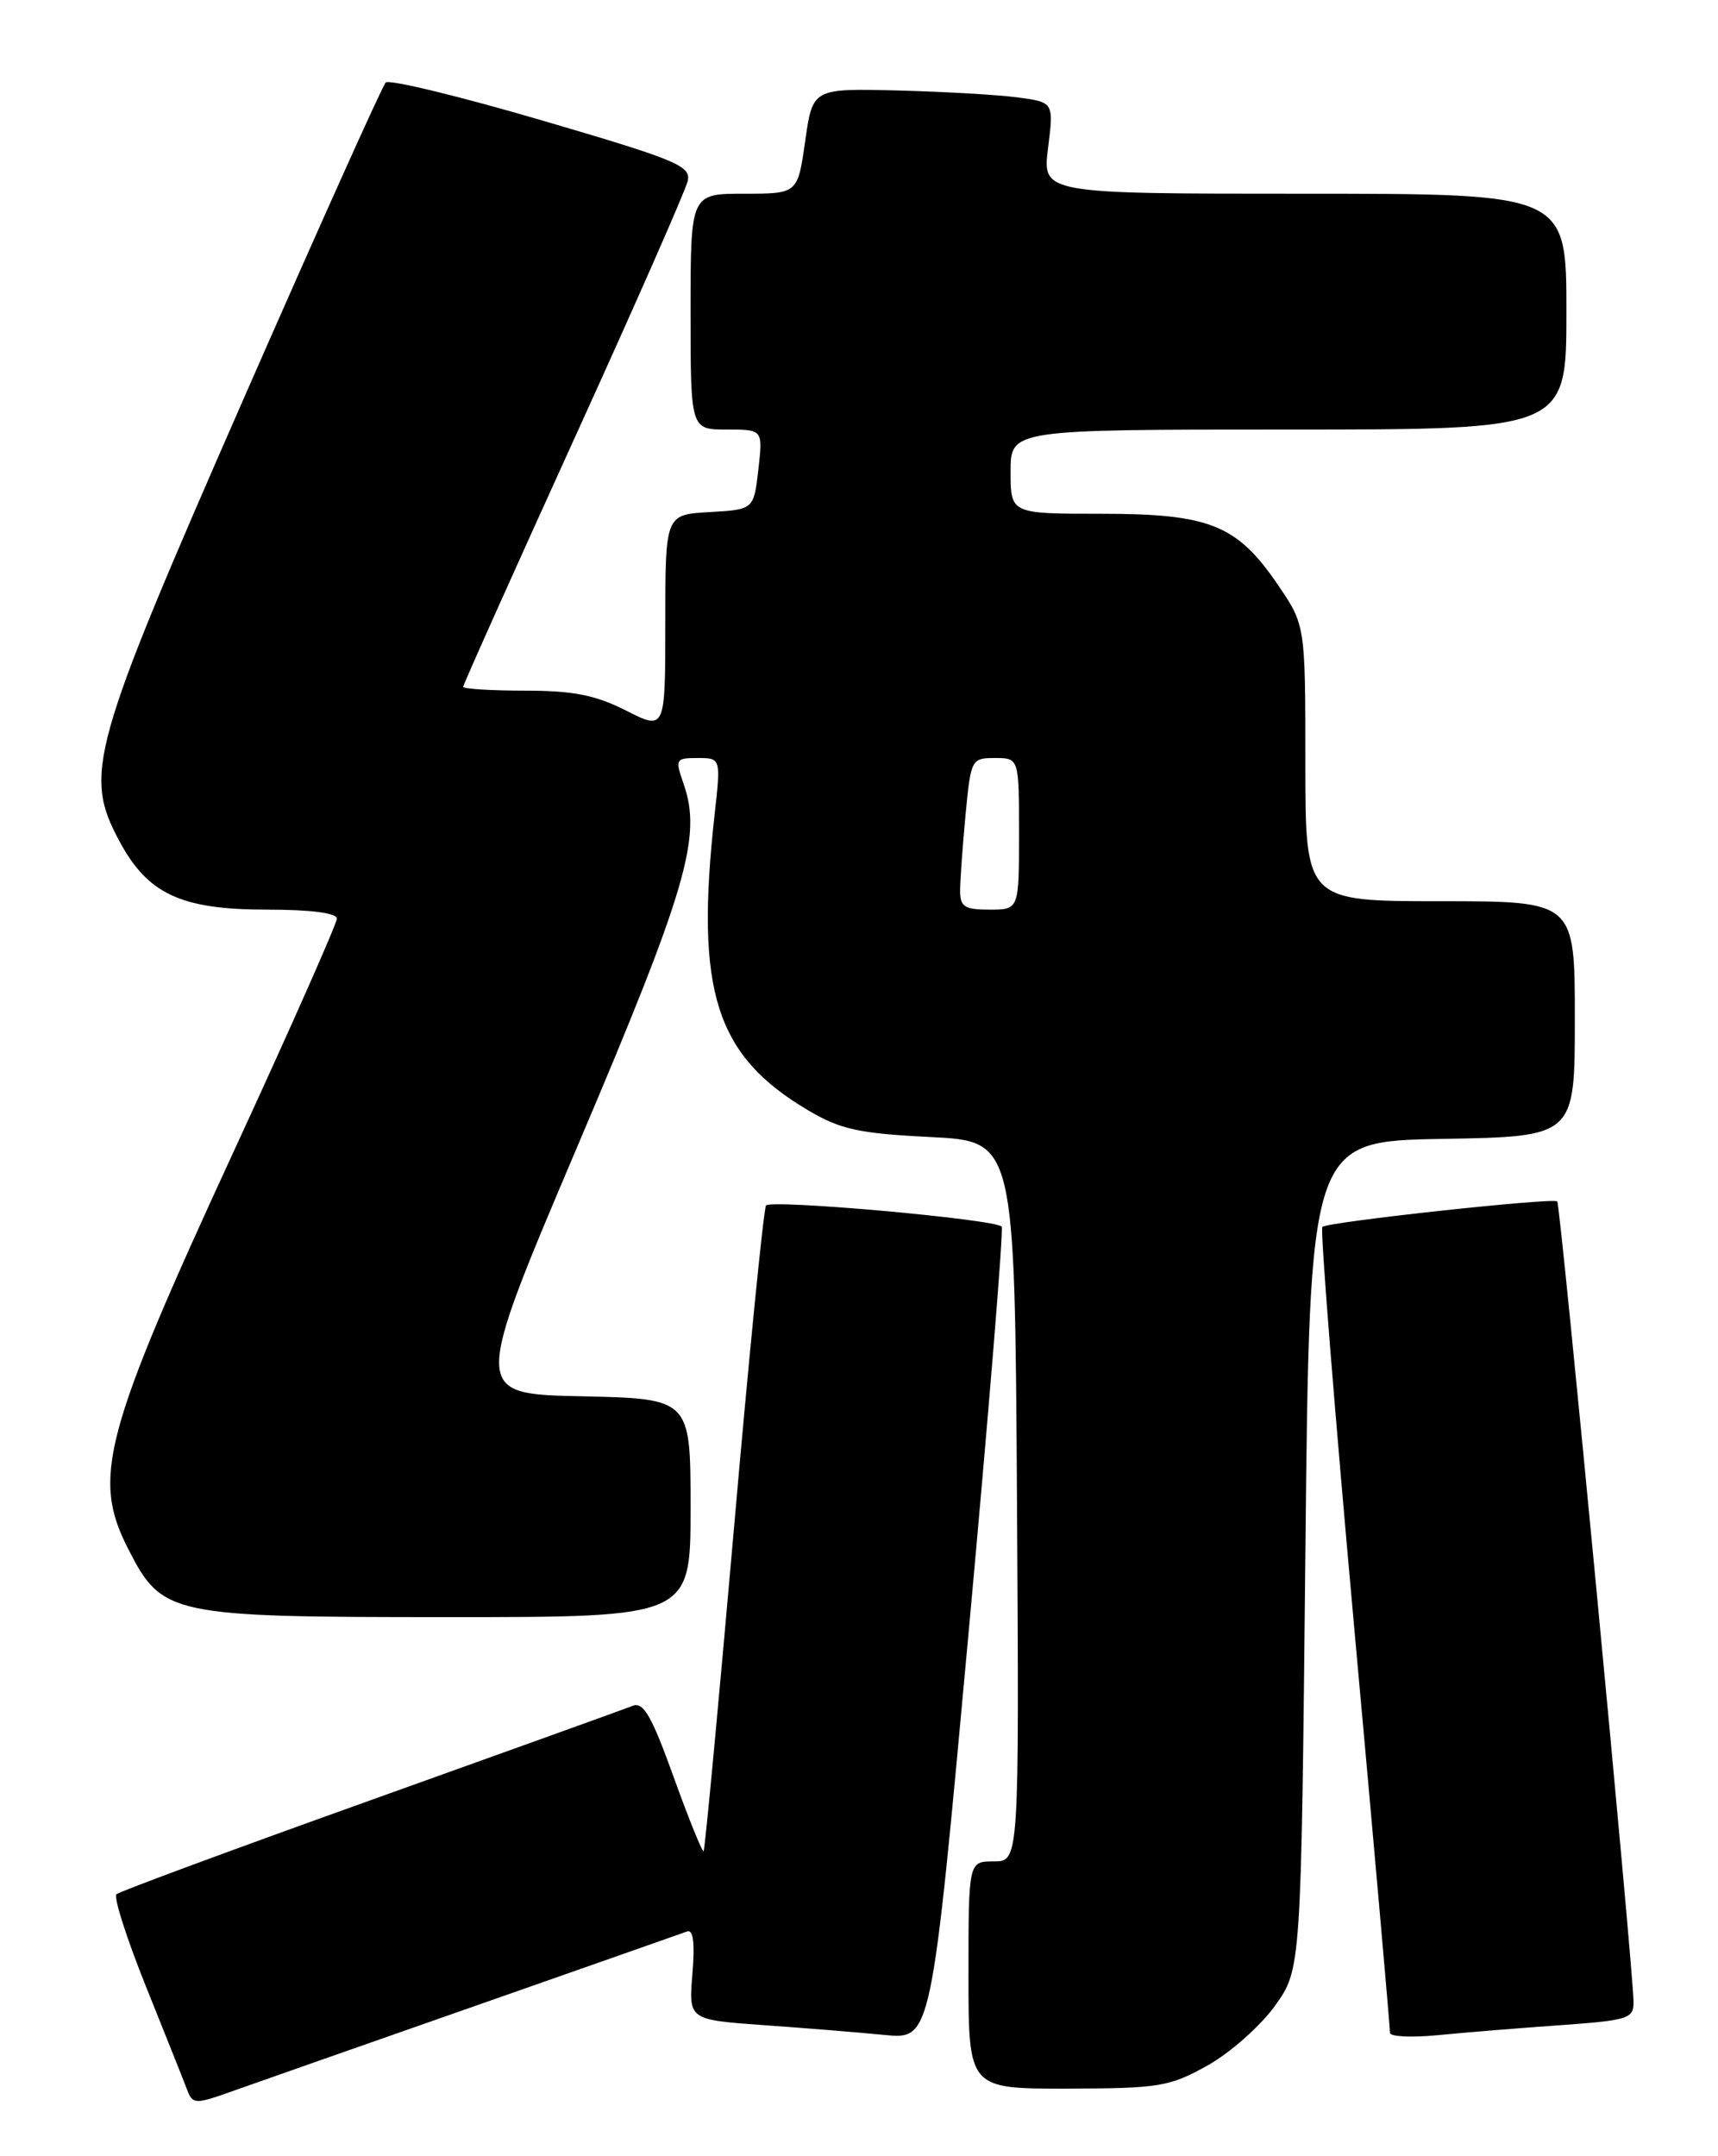 <?xml version="1.0" encoding="UTF-8" standalone="no"?>
<!DOCTYPE svg PUBLIC "-//W3C//DTD SVG 1.1//EN" "http://www.w3.org/Graphics/SVG/1.1/DTD/svg11.dtd" >
<svg xmlns="http://www.w3.org/2000/svg" xmlns:xlink="http://www.w3.org/1999/xlink" version="1.1" viewBox="0 0 204 256">
 <g >
 <path fill="currentColor"
d=" M 56.00 238.31 C 69.47 233.59 80.99 229.54 81.59 229.32 C 82.32 229.05 82.52 230.69 82.22 234.36 C 81.77 239.80 81.77 239.80 90.63 240.44 C 95.51 240.78 102.00 241.31 105.05 241.61 C 110.59 242.15 110.59 242.15 114.99 194.10 C 117.41 167.68 119.19 145.86 118.94 145.63 C 118.02 144.74 91.48 142.37 90.96 143.13 C 90.67 143.57 88.94 160.93 87.13 181.72 C 85.31 202.50 83.70 219.63 83.55 219.78 C 83.40 219.94 81.79 215.98 79.99 210.98 C 77.37 203.70 76.40 202.02 75.11 202.54 C 74.22 202.89 60.23 207.93 44.00 213.74 C 27.77 219.55 14.20 224.57 13.83 224.90 C 13.46 225.23 15.06 230.22 17.39 236.00 C 19.71 241.78 21.91 247.27 22.26 248.22 C 22.87 249.81 23.24 249.83 27.21 248.42 C 29.57 247.58 42.52 243.03 56.00 238.31 Z  M 143.39 245.23 C 146.07 243.73 149.67 240.54 151.39 238.15 C 154.50 233.81 154.50 233.81 155.00 184.65 C 155.50 135.50 155.50 135.50 171.25 135.22 C 187.00 134.95 187.00 134.95 187.00 120.97 C 187.00 107.00 187.00 107.00 171.00 107.00 C 155.00 107.00 155.00 107.00 155.00 90.61 C 155.00 74.23 155.00 74.23 151.75 69.45 C 146.89 62.31 143.65 61.00 130.77 61.00 C 120.00 61.00 120.00 61.00 120.00 56.00 C 120.00 51.00 120.00 51.00 153.00 51.00 C 186.00 51.00 186.00 51.00 186.00 37.00 C 186.00 23.00 186.00 23.00 154.88 23.00 C 123.77 23.00 123.77 23.00 124.45 17.57 C 125.13 12.14 125.13 12.14 120.81 11.56 C 118.44 11.25 112.00 10.88 106.50 10.74 C 96.50 10.50 96.50 10.50 95.61 16.75 C 94.72 23.00 94.72 23.00 88.36 23.00 C 82.00 23.00 82.00 23.00 82.00 37.00 C 82.00 51.00 82.00 51.00 86.30 51.00 C 90.59 51.00 90.59 51.00 90.05 55.75 C 89.50 60.50 89.50 60.50 84.25 60.80 C 79.00 61.10 79.00 61.10 79.00 73.92 C 79.00 86.73 79.00 86.73 74.33 84.36 C 70.68 82.52 68.05 82.00 62.33 82.00 C 58.30 82.00 55.00 81.79 55.00 81.54 C 55.00 81.29 60.90 68.13 68.10 52.29 C 75.31 36.46 81.41 22.60 81.66 21.50 C 82.08 19.70 80.38 18.99 64.33 14.29 C 54.54 11.42 46.20 9.40 45.80 9.80 C 45.40 10.20 37.81 27.09 28.93 47.34 C 10.74 88.85 9.88 91.89 14.19 99.89 C 17.56 106.17 21.52 108.00 31.73 108.00 C 36.92 108.00 40.00 108.40 40.00 109.07 C 40.00 109.65 34.57 121.92 27.93 136.32 C 12.24 170.32 10.88 175.45 15.25 183.96 C 19.27 191.80 20.20 192.00 53.23 192.00 C 82.00 192.00 82.00 192.00 82.00 179.03 C 82.00 166.06 82.00 166.06 69.04 165.78 C 56.08 165.50 56.08 165.50 68.61 136.00 C 81.55 105.55 83.36 99.35 81.18 93.09 C 80.15 90.12 80.21 90.00 82.85 90.00 C 85.60 90.00 85.60 90.00 84.85 96.75 C 82.53 117.69 84.95 125.33 96.00 131.85 C 99.82 134.10 102.01 134.58 110.50 135.00 C 120.50 135.50 120.50 135.50 120.76 178.25 C 121.02 221.00 121.02 221.00 118.01 221.00 C 115.00 221.00 115.00 221.00 115.00 234.50 C 115.00 248.00 115.00 248.00 126.75 247.98 C 137.66 247.95 138.85 247.76 143.39 245.23 Z  M 185.25 240.45 C 193.37 239.87 194.00 239.67 193.97 237.66 C 193.89 233.17 185.29 142.96 184.91 142.64 C 184.35 142.18 157.62 145.08 157.02 145.67 C 156.75 145.92 158.46 167.37 160.81 193.32 C 163.17 219.27 165.07 240.88 165.05 241.35 C 165.02 241.81 167.59 241.94 170.75 241.63 C 173.91 241.32 180.44 240.79 185.25 240.45 Z  M 114.01 105.75 C 114.01 104.51 114.30 100.46 114.65 96.75 C 115.28 90.14 115.35 90.00 118.14 90.00 C 121.00 90.00 121.00 90.00 121.00 99.00 C 121.00 108.00 121.00 108.00 117.50 108.00 C 114.53 108.00 114.00 107.66 114.01 105.75 Z "/>
</g>
</svg>